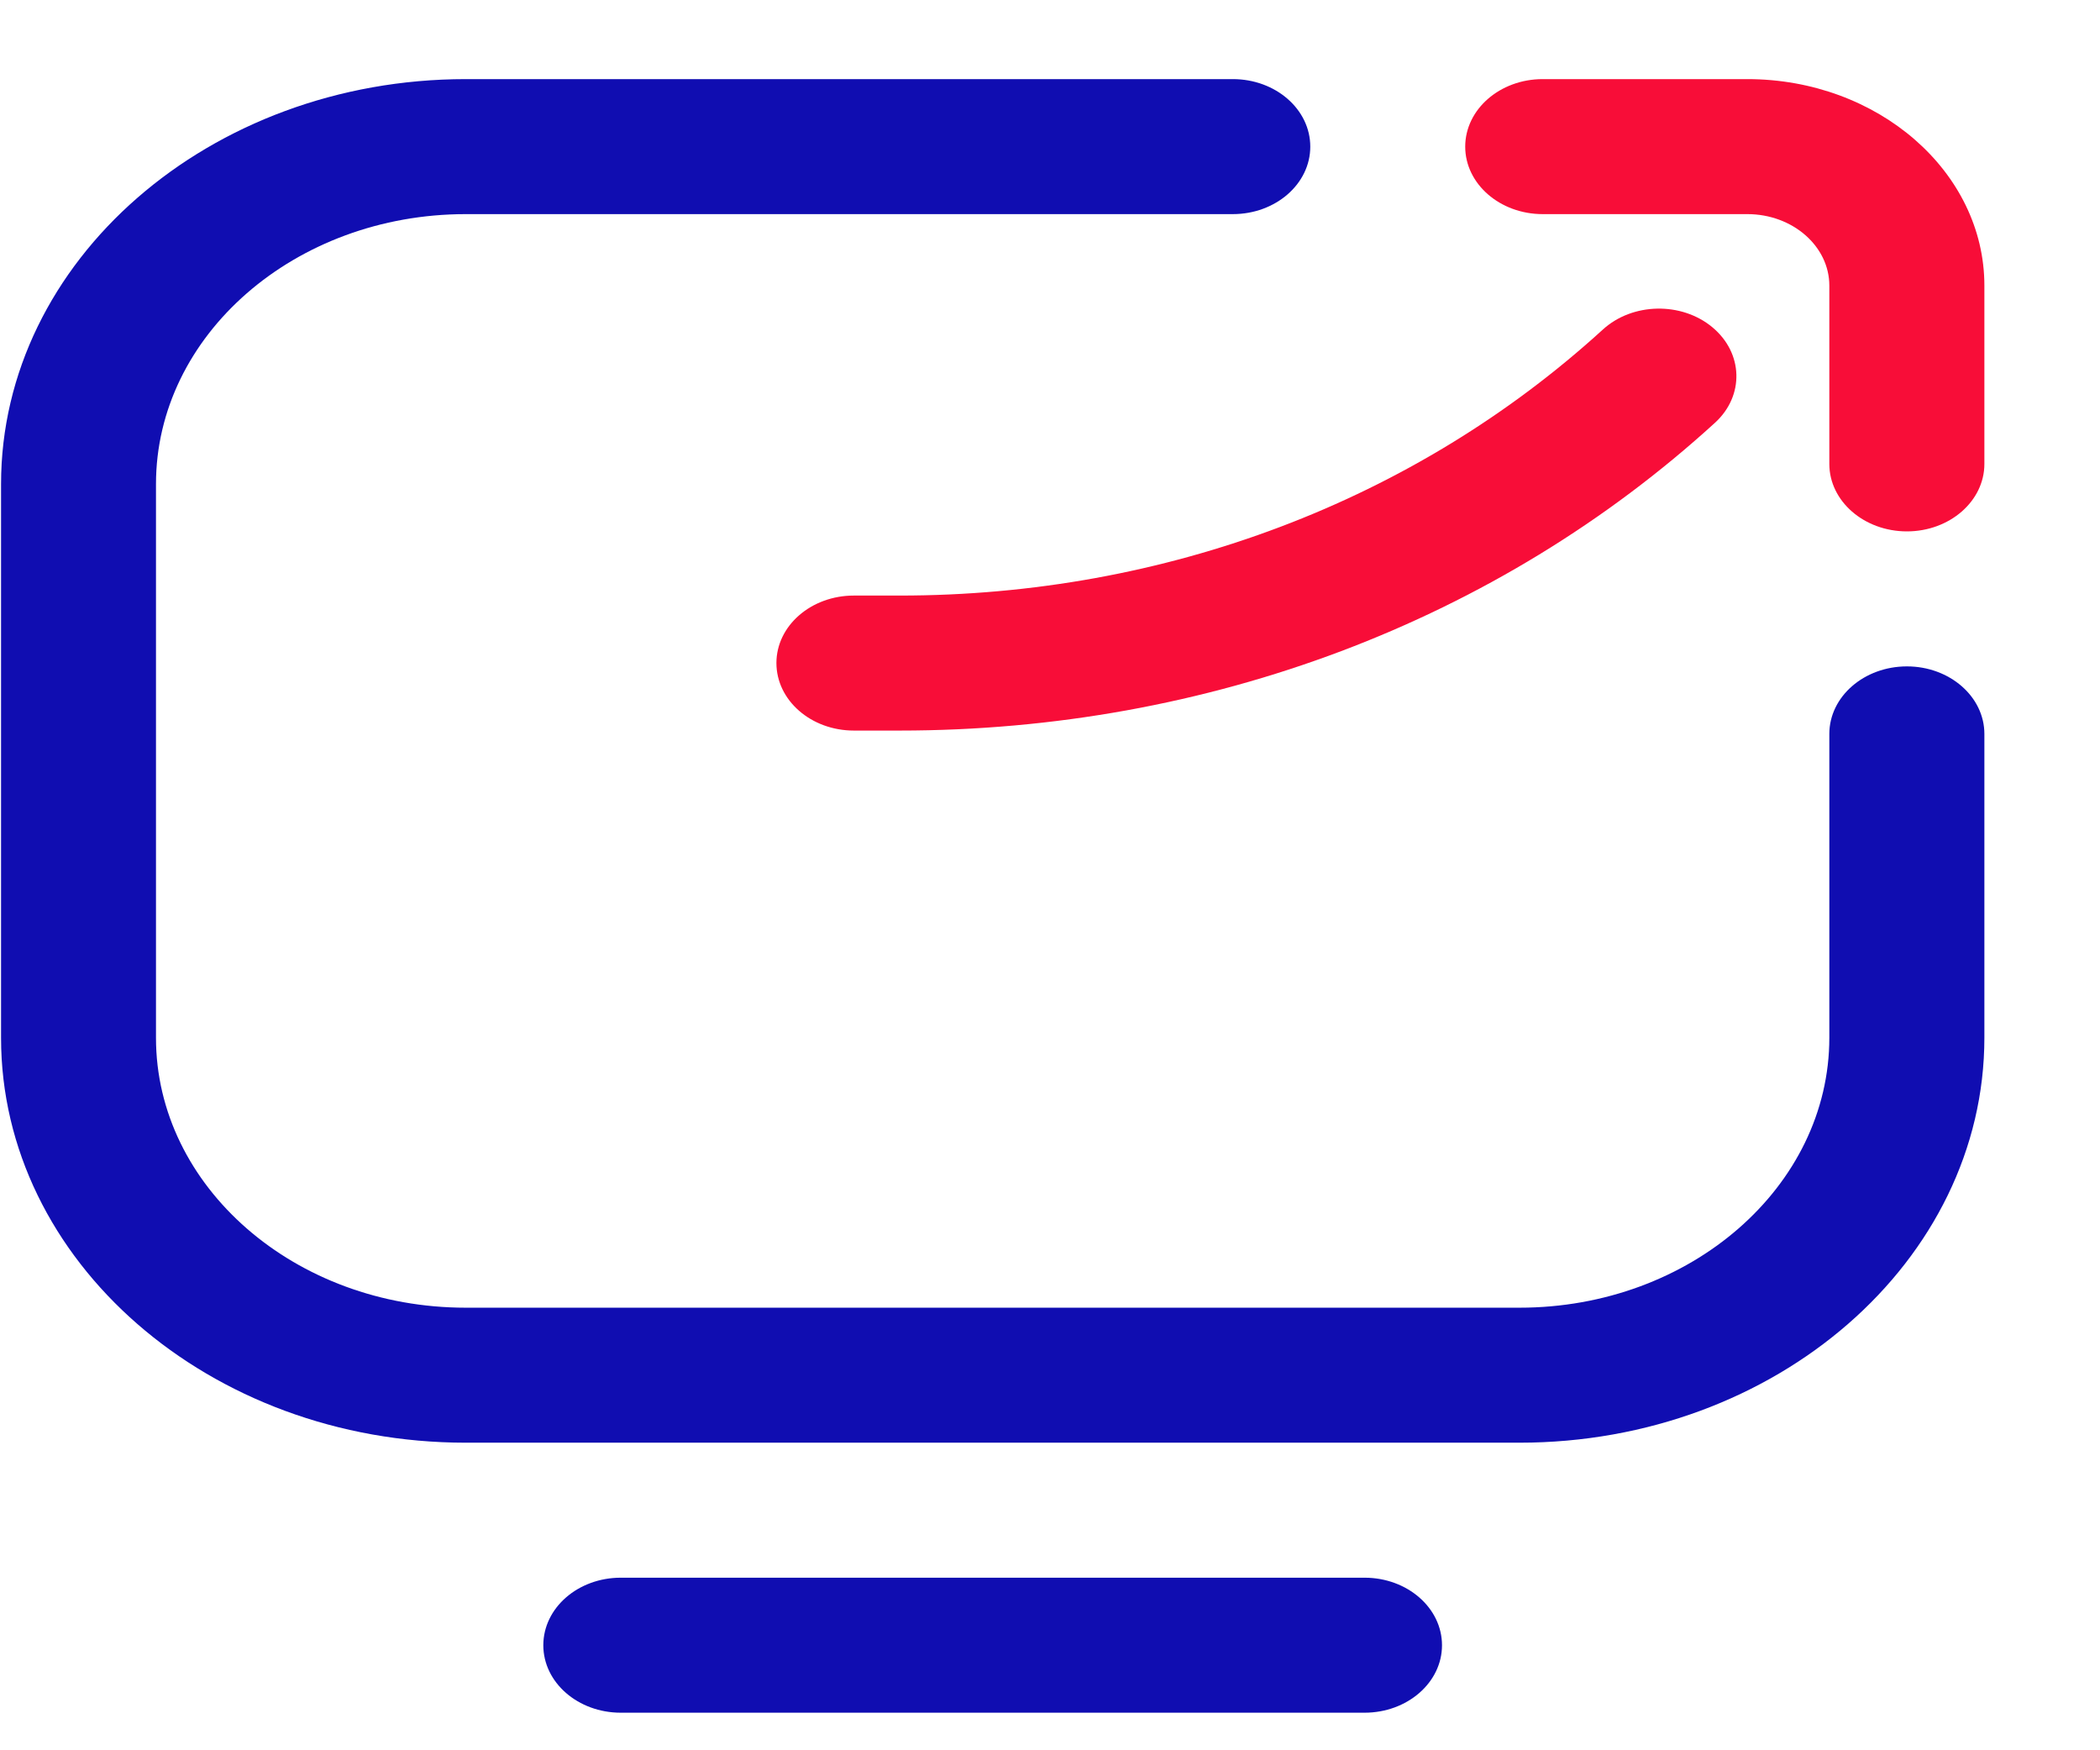<svg width="18" height="15" viewBox="0 0 18 15" fill="none" xmlns="http://www.w3.org/2000/svg">
<path d="M13.024 12.364H3.992C1.796 12.364 0.009 10.807 0.009 8.894V4.149C0.009 2.235 1.796 0.678 3.993 0.678H10.567C10.934 0.678 11.231 0.937 11.231 1.257C11.231 1.576 10.934 1.835 10.567 1.835H3.993C2.528 1.835 1.337 2.873 1.337 4.149V8.894C1.337 10.169 2.528 11.207 3.992 11.207H13.024C14.489 11.207 15.68 10.169 15.68 8.893V6.29C15.68 5.97 15.978 5.711 16.345 5.711C16.711 5.711 17.009 5.97 17.009 6.29V8.893C17.009 10.807 15.221 12.364 13.024 12.364ZM12.36 14.1C12.36 13.78 12.063 13.521 11.696 13.521H5.321C4.954 13.521 4.657 13.78 4.657 14.1C4.657 14.419 4.954 14.678 5.321 14.678H11.696C12.063 14.678 12.36 14.419 12.36 14.1Z" fill="#100DB1"/>
<path d="M16.345 4.554C15.978 4.554 15.68 4.295 15.68 3.976V2.448C15.68 2.11 15.365 1.835 14.977 1.835H13.223C12.857 1.835 12.559 1.576 12.559 1.257C12.559 0.937 12.857 0.678 13.223 0.678H14.977C16.097 0.678 17.009 1.472 17.009 2.448V3.976C17.009 4.295 16.711 4.554 16.345 4.554ZM14.7 3.623C14.953 3.392 14.943 3.026 14.678 2.805C14.413 2.584 13.992 2.593 13.739 2.824C12.127 4.294 9.987 5.104 7.712 5.104H7.319C6.952 5.104 6.655 5.363 6.655 5.682C6.655 6.002 6.952 6.261 7.319 6.261H7.712C10.353 6.261 12.835 5.324 14.7 3.623Z" fill="#F80D38"/>
</svg>
